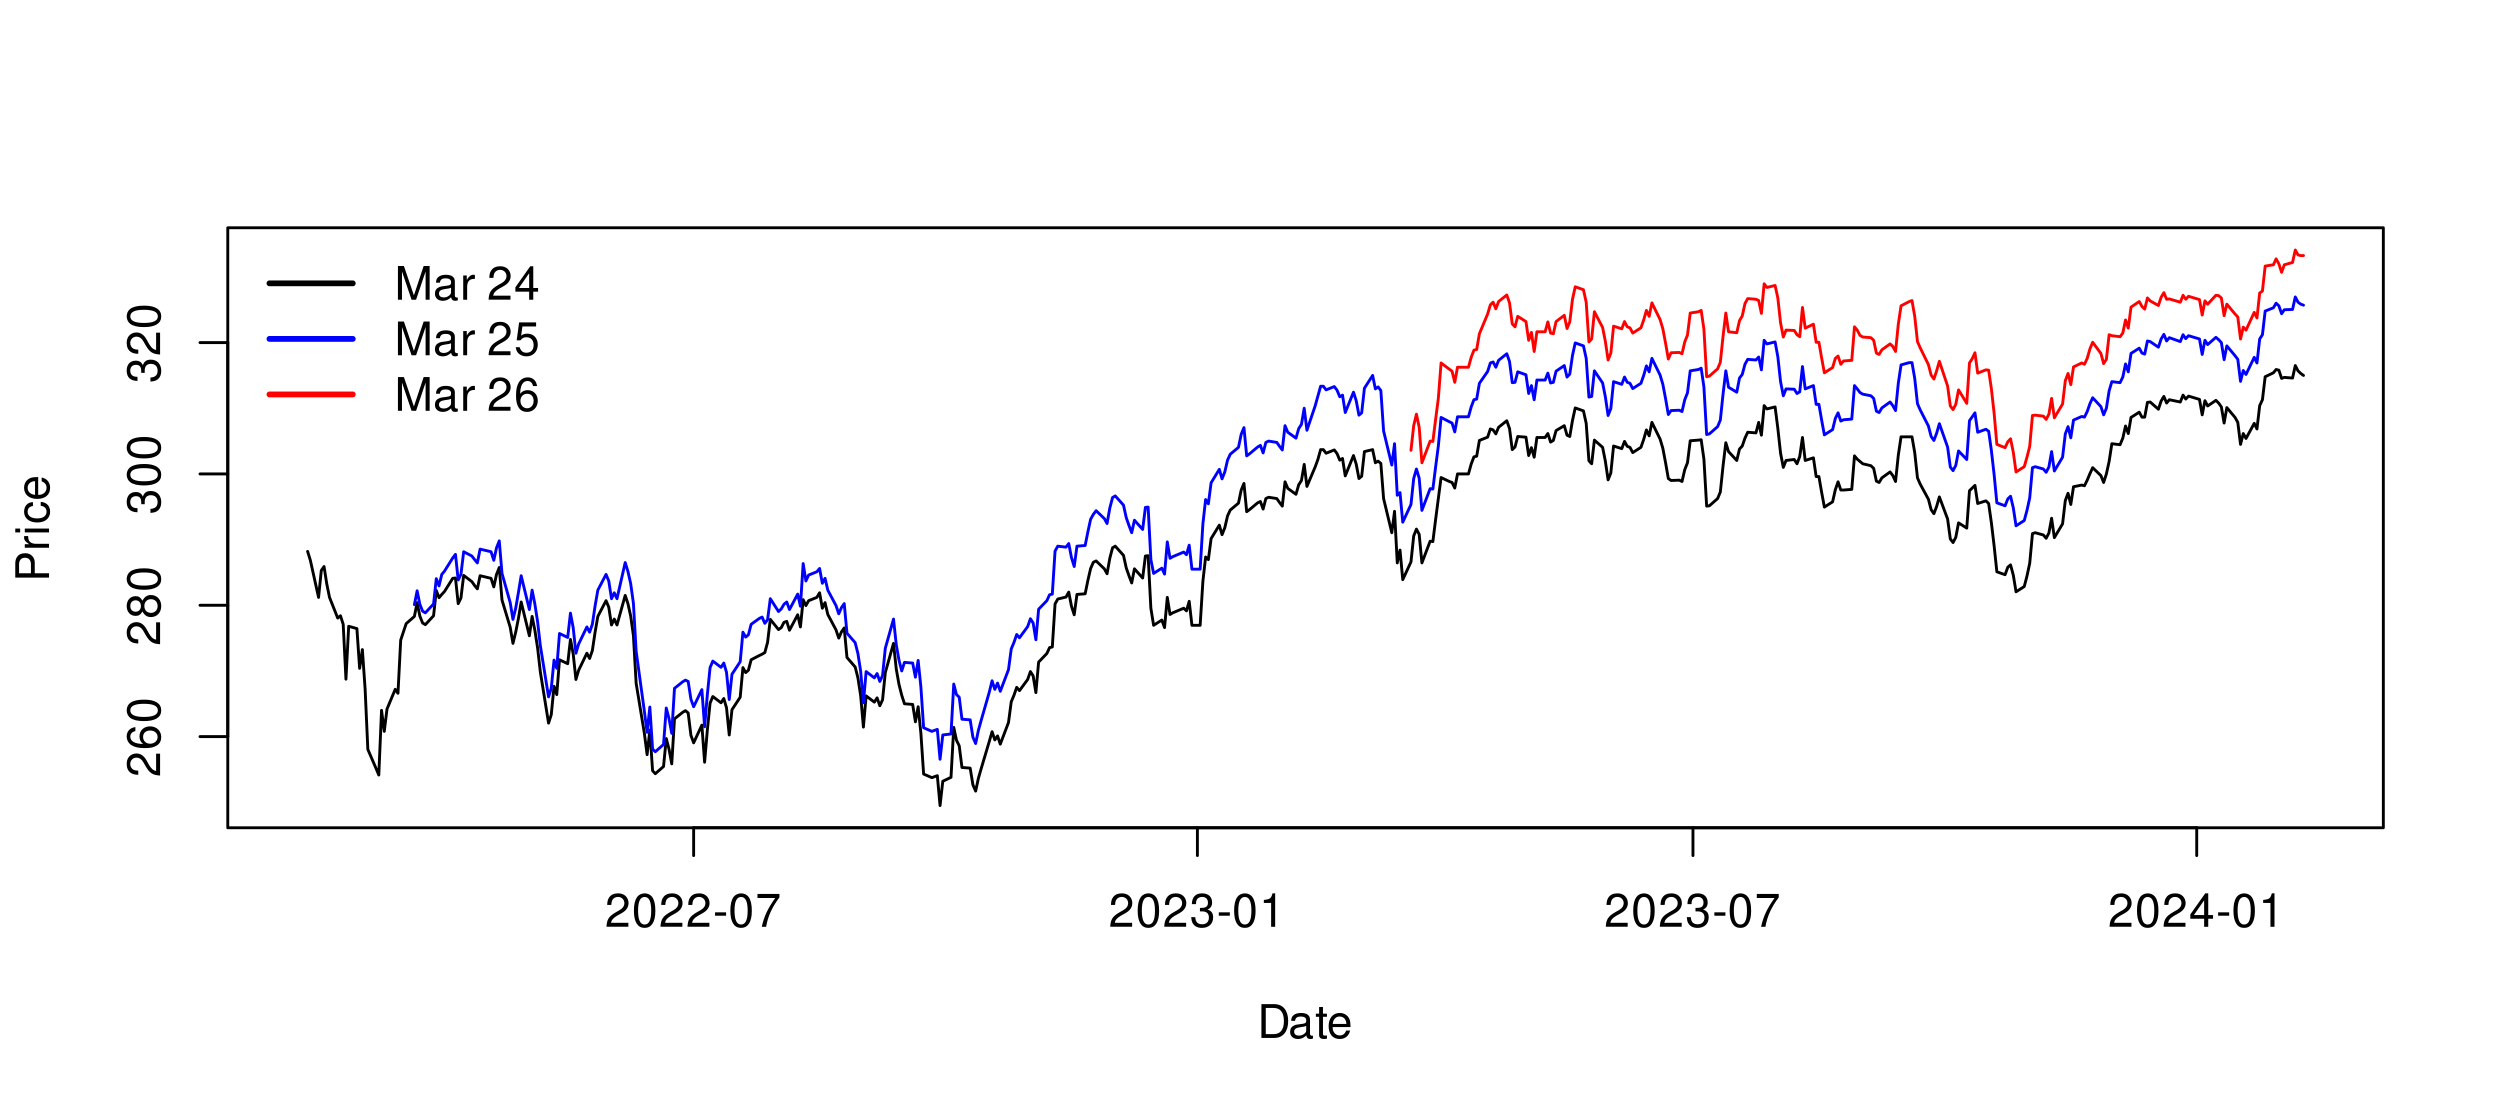 <?xml version="1.0" encoding="UTF-8"?>
<svg xmlns="http://www.w3.org/2000/svg" xmlns:xlink="http://www.w3.org/1999/xlink" width="648" height="288" viewBox="0 0 648 288">
<defs>
<g>
<g id="glyph-0-0">
<path d="M 6.078 -1.047 L 1.594 -1.047 C 1.703 -1.766 2.094 -2.219 3.125 -2.859 L 4.328 -3.531 C 5.516 -4.188 6.125 -5.078 6.125 -6.141 C 6.125 -6.859 5.844 -7.531 5.344 -8 C 4.844 -8.453 4.219 -8.672 3.406 -8.672 C 2.328 -8.672 1.531 -8.297 1.062 -7.547 C 0.75 -7.094 0.625 -6.547 0.594 -5.672 L 1.656 -5.672 C 1.688 -6.266 1.766 -6.609 1.906 -6.906 C 2.188 -7.422 2.734 -7.75 3.375 -7.75 C 4.328 -7.75 5.047 -7.062 5.047 -6.125 C 5.047 -5.422 4.656 -4.828 3.906 -4.391 L 2.797 -3.75 C 1.016 -2.719 0.5 -1.906 0.406 -0.016 L 6.078 -0.016 Z M 6.078 -1.047 "/>
</g>
<g id="glyph-0-1">
<path d="M 3.297 -8.672 C 2.516 -8.672 1.781 -8.312 1.344 -7.734 C 0.797 -6.953 0.516 -5.812 0.516 -4.203 C 0.516 -1.266 1.469 0.281 3.297 0.281 C 5.094 0.281 6.078 -1.266 6.078 -4.125 C 6.078 -5.812 5.812 -6.938 5.25 -7.734 C 4.812 -8.328 4.109 -8.672 3.297 -8.672 Z M 3.297 -7.734 C 4.438 -7.734 5 -6.578 5 -4.219 C 5 -1.75 4.453 -0.594 3.281 -0.594 C 2.156 -0.594 1.594 -1.797 1.594 -4.188 C 1.594 -6.578 2.156 -7.734 3.297 -7.734 Z M 3.297 -7.734 "/>
</g>
<g id="glyph-0-2">
<path d="M 3.406 -3.75 L 0.547 -3.75 L 0.547 -2.875 L 3.406 -2.875 Z M 3.406 -3.75 "/>
</g>
<g id="glyph-0-3">
<path d="M 6.234 -8.516 L 0.547 -8.516 L 0.547 -7.469 L 5.141 -7.469 C 3.125 -4.578 2.297 -2.797 1.656 0 L 2.781 0 C 3.25 -2.719 4.312 -5.062 6.234 -7.625 Z M 6.234 -8.516 "/>
</g>
<g id="glyph-0-4">
<path d="M 2.656 -4 L 3.234 -4 C 4.375 -4 4.984 -3.453 4.984 -2.406 C 4.984 -1.312 4.328 -0.656 3.234 -0.656 C 2.078 -0.656 1.516 -1.25 1.438 -2.516 L 0.391 -2.516 C 0.438 -1.828 0.547 -1.375 0.75 -0.984 C 1.203 -0.141 2.031 0.281 3.188 0.281 C 4.938 0.281 6.078 -0.781 6.078 -2.422 C 6.078 -3.531 5.656 -4.125 4.625 -4.484 C 5.422 -4.812 5.812 -5.406 5.812 -6.281 C 5.812 -7.781 4.844 -8.672 3.234 -8.672 C 1.516 -8.672 0.594 -7.719 0.562 -5.875 L 1.625 -5.875 C 1.625 -6.406 1.688 -6.703 1.812 -6.969 C 2.047 -7.469 2.578 -7.75 3.234 -7.75 C 4.172 -7.75 4.734 -7.188 4.734 -6.25 C 4.734 -5.641 4.531 -5.266 4.062 -5.062 C 3.766 -4.938 3.391 -4.891 2.656 -4.891 Z M 2.656 -4 "/>
</g>
<g id="glyph-0-5">
<path d="M 3.109 -6.188 L 3.109 0 L 4.156 0 L 4.156 -8.672 L 3.469 -8.672 C 3.094 -7.344 2.859 -7.156 1.219 -6.953 L 1.219 -6.188 Z M 3.109 -6.188 "/>
</g>
<g id="glyph-0-6">
<path d="M 3.922 -2.094 L 3.922 0 L 4.984 0 L 4.984 -2.094 L 6.234 -2.094 L 6.234 -3.047 L 4.984 -3.047 L 4.984 -8.672 L 4.203 -8.672 L 0.344 -3.219 L 0.344 -2.094 Z M 3.922 -3.047 L 1.266 -3.047 L 3.922 -6.875 Z M 3.922 -3.047 "/>
</g>
<g id="glyph-0-7">
<path d="M 1.062 0 L 4.438 0 C 6.641 0 8 -1.656 8 -4.375 C 8 -7.094 6.656 -8.75 4.438 -8.75 L 1.062 -8.75 Z M 2.188 -0.984 L 2.188 -7.766 L 4.25 -7.766 C 5.969 -7.766 6.891 -6.594 6.891 -4.375 C 6.891 -2.141 5.969 -0.984 4.25 -0.984 Z M 2.188 -0.984 "/>
</g>
<g id="glyph-0-8">
<path d="M 6.422 -0.594 C 6.312 -0.562 6.266 -0.562 6.203 -0.562 C 5.859 -0.562 5.656 -0.75 5.656 -1.062 L 5.656 -4.75 C 5.656 -5.875 4.844 -6.469 3.297 -6.469 C 2.375 -6.469 1.641 -6.203 1.219 -5.734 C 0.922 -5.406 0.797 -5.047 0.781 -4.422 L 1.781 -4.422 C 1.875 -5.203 2.328 -5.547 3.266 -5.547 C 4.172 -5.547 4.672 -5.203 4.672 -4.609 L 4.672 -4.344 C 4.656 -3.906 4.438 -3.75 3.625 -3.641 C 2.203 -3.469 1.984 -3.422 1.609 -3.266 C 0.875 -2.953 0.5 -2.406 0.5 -1.578 C 0.5 -0.438 1.297 0.281 2.562 0.281 C 3.359 0.281 4 0 4.703 -0.641 C 4.781 0 5.094 0.281 5.734 0.281 C 5.953 0.281 6.078 0.25 6.422 0.172 Z M 4.672 -1.984 C 4.672 -1.641 4.578 -1.438 4.266 -1.156 C 3.859 -0.797 3.375 -0.594 2.781 -0.594 C 2 -0.594 1.547 -0.969 1.547 -1.609 C 1.547 -2.266 1.984 -2.609 3.062 -2.766 C 4.125 -2.906 4.328 -2.953 4.672 -3.109 Z M 4.672 -1.984 "/>
</g>
<g id="glyph-0-9">
<path d="M 3.047 -6.281 L 2.016 -6.281 L 2.016 -8.016 L 1.016 -8.016 L 1.016 -6.281 L 0.172 -6.281 L 0.172 -5.469 L 1.016 -5.469 L 1.016 -0.719 C 1.016 -0.078 1.453 0.281 2.234 0.281 C 2.5 0.281 2.719 0.25 3.047 0.188 L 3.047 -0.641 C 2.906 -0.609 2.766 -0.594 2.562 -0.594 C 2.141 -0.594 2.016 -0.719 2.016 -1.156 L 2.016 -5.469 L 3.047 -5.469 Z M 3.047 -6.281 "/>
</g>
<g id="glyph-0-10">
<path d="M 6.156 -2.812 C 6.156 -3.766 6.078 -4.344 5.906 -4.812 C 5.5 -5.844 4.531 -6.469 3.359 -6.469 C 1.609 -6.469 0.484 -5.141 0.484 -3.062 C 0.484 -0.984 1.562 0.281 3.344 0.281 C 4.781 0.281 5.766 -0.547 6.031 -1.906 L 5.016 -1.906 C 4.734 -1.078 4.172 -0.641 3.375 -0.641 C 2.734 -0.641 2.203 -0.938 1.859 -1.469 C 1.625 -1.828 1.531 -2.188 1.531 -2.812 Z M 1.547 -3.625 C 1.625 -4.781 2.344 -5.547 3.344 -5.547 C 4.375 -5.547 5.078 -4.75 5.078 -3.625 Z M 1.547 -3.625 "/>
</g>
<g id="glyph-0-11">
<path d="M 5.609 0 L 8.078 -7.328 L 8.078 0 L 9.125 0 L 9.125 -8.75 L 7.578 -8.75 L 5.047 -1.125 L 2.453 -8.75 L 0.906 -8.75 L 0.906 0 L 1.953 0 L 1.953 -7.328 L 4.438 0 Z M 5.609 0 "/>
</g>
<g id="glyph-0-12">
<path d="M 0.828 -6.281 L 0.828 0 L 1.844 0 L 1.844 -3.266 C 1.844 -4.781 2.469 -5.453 3.859 -5.406 L 3.859 -6.438 C 3.688 -6.453 3.594 -6.469 3.469 -6.469 C 2.812 -6.469 2.328 -6.078 1.75 -5.141 L 1.75 -6.281 Z M 0.828 -6.281 "/>
</g>
<g id="glyph-0-13">
</g>
<g id="glyph-0-14">
<path d="M 5.719 -8.516 L 1.312 -8.516 L 0.688 -3.875 L 1.656 -3.875 C 2.141 -4.469 2.562 -4.672 3.234 -4.672 C 4.375 -4.672 5.078 -3.891 5.078 -2.625 C 5.078 -1.406 4.375 -0.656 3.219 -0.656 C 2.297 -0.656 1.734 -1.125 1.469 -2.094 L 0.422 -2.094 C 0.562 -1.391 0.688 -1.062 0.938 -0.75 C 1.422 -0.094 2.281 0.281 3.234 0.281 C 4.953 0.281 6.156 -0.969 6.156 -2.766 C 6.156 -4.453 5.047 -5.609 3.406 -5.609 C 2.812 -5.609 2.328 -5.453 1.844 -5.094 L 2.172 -7.469 L 5.719 -7.469 Z M 5.719 -8.516 "/>
</g>
<g id="glyph-0-15">
<path d="M 5.969 -6.422 C 5.766 -7.844 4.859 -8.672 3.562 -8.672 C 2.625 -8.672 1.781 -8.219 1.281 -7.438 C 0.75 -6.594 0.516 -5.531 0.516 -3.953 C 0.516 -2.5 0.719 -1.578 1.234 -0.797 C 1.688 -0.094 2.438 0.281 3.375 0.281 C 4.984 0.281 6.156 -0.938 6.156 -2.625 C 6.156 -4.219 5.078 -5.359 3.547 -5.359 C 2.719 -5.359 2.047 -5.047 1.594 -4.406 C 1.609 -6.547 2.281 -7.734 3.484 -7.734 C 4.234 -7.734 4.75 -7.266 4.922 -6.422 Z M 3.422 -4.422 C 4.438 -4.422 5.078 -3.703 5.078 -2.547 C 5.078 -1.453 4.359 -0.656 3.391 -0.656 C 2.406 -0.656 1.656 -1.484 1.656 -2.594 C 1.656 -3.672 2.375 -4.422 3.422 -4.422 Z M 3.422 -4.422 "/>
</g>
<g id="glyph-1-0">
<path d="M -1.047 -6.078 L -1.047 -1.594 C -1.766 -1.703 -2.219 -2.094 -2.859 -3.125 L -3.531 -4.328 C -4.188 -5.516 -5.078 -6.125 -6.141 -6.125 C -6.859 -6.125 -7.531 -5.844 -8 -5.344 C -8.453 -4.844 -8.672 -4.219 -8.672 -3.406 C -8.672 -2.328 -8.297 -1.531 -7.547 -1.062 C -7.094 -0.75 -6.547 -0.625 -5.672 -0.594 L -5.672 -1.656 C -6.266 -1.688 -6.609 -1.766 -6.906 -1.906 C -7.422 -2.188 -7.75 -2.734 -7.75 -3.375 C -7.75 -4.328 -7.062 -5.047 -6.125 -5.047 C -5.422 -5.047 -4.828 -4.656 -4.391 -3.906 L -3.75 -2.797 C -2.719 -1.016 -1.906 -0.5 -0.016 -0.406 L -0.016 -6.078 Z M -1.047 -6.078 "/>
</g>
<g id="glyph-1-1">
<path d="M -6.422 -5.969 C -7.844 -5.766 -8.672 -4.859 -8.672 -3.562 C -8.672 -2.625 -8.219 -1.781 -7.438 -1.281 C -6.594 -0.75 -5.531 -0.516 -3.953 -0.516 C -2.5 -0.516 -1.578 -0.719 -0.797 -1.234 C -0.094 -1.688 0.281 -2.438 0.281 -3.375 C 0.281 -4.984 -0.938 -6.156 -2.625 -6.156 C -4.219 -6.156 -5.359 -5.078 -5.359 -3.547 C -5.359 -2.719 -5.047 -2.047 -4.406 -1.594 C -6.547 -1.609 -7.734 -2.281 -7.734 -3.484 C -7.734 -4.234 -7.266 -4.75 -6.422 -4.922 Z M -4.422 -3.422 C -4.422 -4.438 -3.703 -5.078 -2.547 -5.078 C -1.453 -5.078 -0.656 -4.359 -0.656 -3.391 C -0.656 -2.406 -1.484 -1.656 -2.594 -1.656 C -3.672 -1.656 -4.422 -2.375 -4.422 -3.422 Z M -4.422 -3.422 "/>
</g>
<g id="glyph-1-2">
<path d="M -8.672 -3.297 C -8.672 -2.516 -8.312 -1.781 -7.734 -1.344 C -6.953 -0.797 -5.812 -0.516 -4.203 -0.516 C -1.266 -0.516 0.281 -1.469 0.281 -3.297 C 0.281 -5.094 -1.266 -6.078 -4.125 -6.078 C -5.812 -6.078 -6.938 -5.812 -7.734 -5.25 C -8.328 -4.812 -8.672 -4.109 -8.672 -3.297 Z M -7.734 -3.297 C -7.734 -4.438 -6.578 -5 -4.219 -5 C -1.75 -5 -0.594 -4.453 -0.594 -3.281 C -0.594 -2.156 -1.797 -1.594 -4.188 -1.594 C -6.578 -1.594 -7.734 -2.156 -7.734 -3.297 Z M -7.734 -3.297 "/>
</g>
<g id="glyph-1-3">
<path d="M -4.578 -4.688 C -5.109 -5.578 -5.547 -5.859 -6.359 -5.859 C -7.734 -5.859 -8.672 -4.812 -8.672 -3.297 C -8.672 -1.797 -7.734 -0.75 -6.375 -0.75 C -5.547 -0.75 -5.125 -1.016 -4.578 -1.891 C -4.078 -0.922 -3.375 -0.438 -2.406 -0.438 C -0.828 -0.438 0.281 -1.609 0.281 -3.297 C 0.281 -4.984 -0.828 -6.156 -2.406 -6.156 C -3.375 -6.156 -4.078 -5.672 -4.578 -4.688 Z M -7.734 -3.297 C -7.734 -4.203 -7.203 -4.781 -6.344 -4.781 C -5.516 -4.781 -4.984 -4.188 -4.984 -3.297 C -4.984 -2.406 -5.516 -1.828 -6.359 -1.828 C -7.203 -1.828 -7.734 -2.406 -7.734 -3.297 Z M -4.094 -3.297 C -4.094 -4.359 -3.391 -5.078 -2.391 -5.078 C -1.344 -5.078 -0.656 -4.375 -0.656 -3.281 C -0.656 -2.25 -1.375 -1.531 -2.375 -1.531 C -3.406 -1.531 -4.094 -2.234 -4.094 -3.297 Z M -4.094 -3.297 "/>
</g>
<g id="glyph-1-4">
<path d="M -4 -2.656 L -4 -3.234 C -4 -4.375 -3.453 -4.984 -2.406 -4.984 C -1.312 -4.984 -0.656 -4.328 -0.656 -3.234 C -0.656 -2.078 -1.25 -1.516 -2.516 -1.438 L -2.516 -0.391 C -1.828 -0.438 -1.375 -0.547 -0.984 -0.75 C -0.141 -1.203 0.281 -2.031 0.281 -3.188 C 0.281 -4.938 -0.781 -6.078 -2.422 -6.078 C -3.531 -6.078 -4.125 -5.656 -4.484 -4.625 C -4.812 -5.422 -5.406 -5.812 -6.281 -5.812 C -7.781 -5.812 -8.672 -4.844 -8.672 -3.234 C -8.672 -1.516 -7.719 -0.594 -5.875 -0.562 L -5.875 -1.625 C -6.406 -1.625 -6.703 -1.688 -6.969 -1.812 C -7.469 -2.047 -7.75 -2.578 -7.75 -3.234 C -7.75 -4.172 -7.188 -4.734 -6.25 -4.734 C -5.641 -4.734 -5.266 -4.531 -5.062 -4.062 C -4.938 -3.766 -4.891 -3.391 -4.891 -2.656 Z M -4 -2.656 "/>
</g>
<g id="glyph-1-5">
<path d="M -3.703 -2.203 L -3.703 -4.953 C -3.703 -5.641 -3.906 -6.188 -4.328 -6.641 C -4.812 -7.172 -5.375 -7.406 -6.188 -7.406 C -7.828 -7.406 -8.75 -6.438 -8.75 -4.703 L -8.75 -1.094 L 0 -1.094 L 0 -2.203 Z M -4.688 -2.203 L -7.766 -2.203 L -7.766 -4.531 C -7.766 -5.609 -7.188 -6.234 -6.234 -6.234 C -5.266 -6.234 -4.688 -5.609 -4.688 -4.531 Z M -4.688 -2.203 "/>
</g>
<g id="glyph-1-6">
<path d="M -6.281 -0.828 L 0 -0.828 L 0 -1.844 L -3.266 -1.844 C -4.781 -1.844 -5.453 -2.469 -5.406 -3.859 L -6.438 -3.859 C -6.453 -3.688 -6.469 -3.594 -6.469 -3.469 C -6.469 -2.812 -6.078 -2.328 -5.141 -1.75 L -6.281 -1.75 Z M -6.281 -0.828 "/>
</g>
<g id="glyph-1-7">
<path d="M -6.281 -1.797 L -6.281 -0.797 L 0 -0.797 L 0 -1.797 Z M -8.75 -1.797 L -8.75 -0.797 L -7.484 -0.797 L -7.484 -1.797 Z M -8.75 -1.797 "/>
</g>
<g id="glyph-1-8">
<path d="M -4.172 -5.656 C -4.781 -5.609 -5.188 -5.469 -5.531 -5.234 C -6.125 -4.797 -6.469 -4.047 -6.469 -3.172 C -6.469 -1.469 -5.125 -0.375 -3.031 -0.375 C -1.016 -0.375 0.281 -1.453 0.281 -3.156 C 0.281 -4.656 -0.625 -5.609 -2.156 -5.719 L -2.156 -4.719 C -1.156 -4.547 -0.641 -4.031 -0.641 -3.188 C -0.641 -2.078 -1.547 -1.422 -3.031 -1.422 C -4.609 -1.422 -5.547 -2.062 -5.547 -3.156 C -5.547 -4 -5.047 -4.531 -4.172 -4.641 Z M -4.172 -5.656 "/>
</g>
<g id="glyph-1-9">
<path d="M -2.812 -6.156 C -3.766 -6.156 -4.344 -6.078 -4.812 -5.906 C -5.844 -5.5 -6.469 -4.531 -6.469 -3.359 C -6.469 -1.609 -5.141 -0.484 -3.062 -0.484 C -0.984 -0.484 0.281 -1.562 0.281 -3.344 C 0.281 -4.781 -0.547 -5.766 -1.906 -6.031 L -1.906 -5.016 C -1.078 -4.734 -0.641 -4.172 -0.641 -3.375 C -0.641 -2.734 -0.938 -2.203 -1.469 -1.859 C -1.828 -1.625 -2.188 -1.531 -2.812 -1.531 Z M -3.625 -1.547 C -4.781 -1.625 -5.547 -2.344 -5.547 -3.344 C -5.547 -4.375 -4.75 -5.078 -3.625 -5.078 Z M -3.625 -1.547 "/>
</g>
</g>
</defs>
<rect x="-64.8" y="-28.8" width="777.6" height="345.6" fill="rgb(100%, 100%, 100%)" fill-opacity="1"/>
<path fill="none" stroke-width="0.75" stroke-linecap="round" stroke-linejoin="round" stroke="rgb(0%, 0%, 0%)" stroke-opacity="1" stroke-miterlimit="10" d="M 179.793 214.559 L 569.391 214.559 "/>
<path fill="none" stroke-width="0.75" stroke-linecap="round" stroke-linejoin="round" stroke="rgb(0%, 0%, 0%)" stroke-opacity="1" stroke-miterlimit="10" d="M 179.793 214.559 L 179.793 221.762 "/>
<path fill="none" stroke-width="0.75" stroke-linecap="round" stroke-linejoin="round" stroke="rgb(0%, 0%, 0%)" stroke-opacity="1" stroke-miterlimit="10" d="M 310.367 214.559 L 310.367 221.762 "/>
<path fill="none" stroke-width="0.75" stroke-linecap="round" stroke-linejoin="round" stroke="rgb(0%, 0%, 0%)" stroke-opacity="1" stroke-miterlimit="10" d="M 438.816 214.559 L 438.816 221.762 "/>
<path fill="none" stroke-width="0.75" stroke-linecap="round" stroke-linejoin="round" stroke="rgb(0%, 0%, 0%)" stroke-opacity="1" stroke-miterlimit="10" d="M 569.391 214.559 L 569.391 221.762 "/>
<g fill="rgb(0%, 0%, 0%)" fill-opacity="1">
<use xlink:href="#glyph-0-0" x="156.793" y="240.229"/>
<use xlink:href="#glyph-0-1" x="163.793" y="240.229"/>
<use xlink:href="#glyph-0-0" x="170.793" y="240.229"/>
<use xlink:href="#glyph-0-0" x="177.793" y="240.229"/>
<use xlink:href="#glyph-0-2" x="184.793" y="240.229"/>
<use xlink:href="#glyph-0-1" x="188.793" y="240.229"/>
<use xlink:href="#glyph-0-3" x="195.793" y="240.229"/>
</g>
<g fill="rgb(0%, 0%, 0%)" fill-opacity="1">
<use xlink:href="#glyph-0-0" x="287.367" y="240.229"/>
<use xlink:href="#glyph-0-1" x="294.367" y="240.229"/>
<use xlink:href="#glyph-0-0" x="301.367" y="240.229"/>
<use xlink:href="#glyph-0-4" x="308.367" y="240.229"/>
<use xlink:href="#glyph-0-2" x="315.367" y="240.229"/>
<use xlink:href="#glyph-0-1" x="319.367" y="240.229"/>
<use xlink:href="#glyph-0-5" x="326.367" y="240.229"/>
</g>
<g fill="rgb(0%, 0%, 0%)" fill-opacity="1">
<use xlink:href="#glyph-0-0" x="415.816" y="240.229"/>
<use xlink:href="#glyph-0-1" x="422.816" y="240.229"/>
<use xlink:href="#glyph-0-0" x="429.816" y="240.229"/>
<use xlink:href="#glyph-0-4" x="436.816" y="240.229"/>
<use xlink:href="#glyph-0-2" x="443.816" y="240.229"/>
<use xlink:href="#glyph-0-1" x="447.816" y="240.229"/>
<use xlink:href="#glyph-0-3" x="454.816" y="240.229"/>
</g>
<g fill="rgb(0%, 0%, 0%)" fill-opacity="1">
<use xlink:href="#glyph-0-0" x="546.391" y="240.229"/>
<use xlink:href="#glyph-0-1" x="553.391" y="240.229"/>
<use xlink:href="#glyph-0-0" x="560.391" y="240.229"/>
<use xlink:href="#glyph-0-6" x="567.391" y="240.229"/>
<use xlink:href="#glyph-0-2" x="574.391" y="240.229"/>
<use xlink:href="#glyph-0-1" x="578.391" y="240.229"/>
<use xlink:href="#glyph-0-5" x="585.391" y="240.229"/>
</g>
<path fill="none" stroke-width="0.75" stroke-linecap="round" stroke-linejoin="round" stroke="rgb(0%, 0%, 0%)" stroke-opacity="1" stroke-miterlimit="10" d="M 59.039 190.926 L 59.039 88.801 "/>
<path fill="none" stroke-width="0.75" stroke-linecap="round" stroke-linejoin="round" stroke="rgb(0%, 0%, 0%)" stroke-opacity="1" stroke-miterlimit="10" d="M 59.039 190.926 L 51.84 190.926 "/>
<path fill="none" stroke-width="0.75" stroke-linecap="round" stroke-linejoin="round" stroke="rgb(0%, 0%, 0%)" stroke-opacity="1" stroke-miterlimit="10" d="M 59.039 156.887 L 51.84 156.887 "/>
<path fill="none" stroke-width="0.75" stroke-linecap="round" stroke-linejoin="round" stroke="rgb(0%, 0%, 0%)" stroke-opacity="1" stroke-miterlimit="10" d="M 59.039 122.844 L 51.84 122.844 "/>
<path fill="none" stroke-width="0.75" stroke-linecap="round" stroke-linejoin="round" stroke="rgb(0%, 0%, 0%)" stroke-opacity="1" stroke-miterlimit="10" d="M 59.039 88.801 L 51.84 88.801 "/>
<g fill="rgb(0%, 0%, 0%)" fill-opacity="1">
<use xlink:href="#glyph-1-0" x="41.51" y="201.426"/>
<use xlink:href="#glyph-1-1" x="41.51" y="194.426"/>
<use xlink:href="#glyph-1-2" x="41.51" y="187.426"/>
</g>
<g fill="rgb(0%, 0%, 0%)" fill-opacity="1">
<use xlink:href="#glyph-1-0" x="41.51" y="167.387"/>
<use xlink:href="#glyph-1-3" x="41.51" y="160.387"/>
<use xlink:href="#glyph-1-2" x="41.51" y="153.387"/>
</g>
<g fill="rgb(0%, 0%, 0%)" fill-opacity="1">
<use xlink:href="#glyph-1-4" x="41.51" y="133.344"/>
<use xlink:href="#glyph-1-2" x="41.51" y="126.344"/>
<use xlink:href="#glyph-1-2" x="41.51" y="119.344"/>
</g>
<g fill="rgb(0%, 0%, 0%)" fill-opacity="1">
<use xlink:href="#glyph-1-4" x="41.51" y="99.301"/>
<use xlink:href="#glyph-1-0" x="41.51" y="92.301"/>
<use xlink:href="#glyph-1-2" x="41.51" y="85.301"/>
</g>
<path fill="none" stroke-width="0.75" stroke-linecap="round" stroke-linejoin="round" stroke="rgb(0%, 0%, 0%)" stroke-opacity="1" stroke-miterlimit="10" d="M 59.039 214.559 L 617.762 214.559 L 617.762 59.039 L 59.039 59.039 Z M 59.039 214.559 "/>
<g fill="rgb(0%, 0%, 0%)" fill-opacity="1">
<use xlink:href="#glyph-0-7" x="325.898" y="269.029"/>
<use xlink:href="#glyph-0-8" x="333.898" y="269.029"/>
<use xlink:href="#glyph-0-9" x="340.898" y="269.029"/>
<use xlink:href="#glyph-0-10" x="343.898" y="269.029"/>
</g>
<g fill="rgb(0%, 0%, 0%)" fill-opacity="1">
<use xlink:href="#glyph-1-5" x="12.709" y="150.801"/>
<use xlink:href="#glyph-1-6" x="12.709" y="142.801"/>
<use xlink:href="#glyph-1-7" x="12.709" y="138.801"/>
<use xlink:href="#glyph-1-8" x="12.709" y="135.801"/>
<use xlink:href="#glyph-1-9" x="12.709" y="129.801"/>
</g>
<path fill="none" stroke-width="0.75" stroke-linecap="round" stroke-linejoin="round" stroke="rgb(0%, 0%, 0%)" stroke-opacity="1" stroke-miterlimit="10" d="M 79.734 142.926 L 80.441 145.227 L 82.57 154.844 L 83.281 147.863 L 83.992 146.844 L 84.699 151.352 L 85.41 154.844 L 87.539 160.203 L 88.25 159.609 L 88.957 161.82 L 89.668 176.035 L 90.379 162.332 L 92.508 162.926 L 93.215 173.227 L 93.926 168.375 L 94.637 178.586 L 95.344 194.246 L 97.473 199.184 L 98.184 200.887 L 98.895 184.121 L 99.602 189.566 L 100.312 183.777 L 102.441 178.672 L 103.152 179.695 L 103.863 165.906 L 104.57 163.777 L 105.281 161.652 L 107.41 159.777 L 108.121 156.203 L 108.828 159.695 L 109.539 161.48 L 110.25 161.906 L 112.379 159.609 L 113.086 153.055 L 113.797 154.926 L 114.508 154.078 L 115.215 153.312 L 117.344 149.906 L 118.055 149.82 L 118.766 156.461 L 119.473 155.012 L 120.184 149.141 L 122.312 150.758 L 123.023 151.777 L 123.73 152.629 L 124.441 149.227 L 127.281 149.906 L 127.988 152.121 L 128.699 148.887 L 129.41 147.098 L 130.117 155.523 L 132.246 162.586 L 132.957 166.758 L 133.668 163.863 L 134.375 160.289 L 135.086 156.035 L 137.215 164.801 L 137.926 159.777 L 138.633 163.352 L 139.344 167.949 L 140.055 174.16 L 142.184 187.438 L 142.891 185.227 L 143.602 177.906 L 144.312 180.035 L 145.02 171.012 L 147.148 172.035 L 147.859 165.734 L 148.57 169.48 L 149.277 176.121 L 149.988 173.734 L 152.117 169.312 L 152.828 170.672 L 153.535 168.629 L 154.246 163.863 L 154.957 159.777 L 157.086 155.695 L 157.793 157.395 L 158.504 161.992 L 159.215 160.461 L 159.922 161.992 L 162.051 154.332 L 162.762 156.461 L 163.473 159.695 L 164.18 164.715 L 164.891 177.141 L 167.02 190.078 L 167.73 195.609 L 168.438 189.227 L 169.148 199.777 L 169.859 200.543 L 171.988 198.672 L 172.695 191.438 L 173.406 194.16 L 174.117 197.992 L 174.824 186.332 L 176.957 184.629 L 177.664 184.203 L 178.375 184.801 L 179.086 190.586 L 179.793 192.543 L 181.922 187.949 L 182.633 197.566 L 183.344 189.227 L 184.051 182.246 L 184.762 180.543 L 186.891 182.16 L 187.602 181.055 L 188.309 183.438 L 189.02 190.504 L 189.73 183.949 L 191.859 180.715 L 192.566 173.055 L 193.277 174.332 L 193.988 173.734 L 194.695 171.012 L 196.824 169.906 L 197.535 169.566 L 198.246 169.141 L 198.953 166.504 L 199.664 160.543 L 201.793 163.184 L 202.504 162.672 L 203.211 161.312 L 203.922 161.055 L 204.633 163.352 L 206.762 159.352 L 207.469 162.504 L 208.18 155.438 L 208.891 156.969 L 209.598 155.695 L 211.727 154.844 L 212.438 153.652 L 213.148 157.652 L 213.855 156.203 L 214.566 159.27 L 216.695 163.27 L 217.406 165.395 L 218.113 163.777 L 218.824 162.758 L 219.535 170.418 L 221.664 172.887 L 222.371 175.695 L 223.082 180.289 L 223.793 188.461 L 224.5 180.375 L 226.629 181.992 L 227.34 180.887 L 228.051 182.926 L 228.758 181.395 L 229.469 174.332 L 231.598 166.758 L 232.309 173.395 L 233.016 177.395 L 233.727 180.203 L 234.438 182.418 L 236.566 182.586 L 237.273 187.098 L 237.984 183.184 L 238.695 190.078 L 239.402 200.629 L 241.531 201.566 L 242.242 201.312 L 242.953 201.055 L 243.66 208.801 L 244.371 202.504 L 246.5 201.48 L 247.211 188.543 L 247.918 191.863 L 248.629 193.312 L 249.34 198.926 L 251.469 199.098 L 252.18 203.438 L 252.887 205.055 L 253.598 201.734 L 254.309 199.27 L 256.438 192.121 L 257.145 189.652 L 257.855 191.777 L 258.566 190.758 L 259.273 192.887 L 261.402 187.27 L 262.113 181.906 L 262.824 180.203 L 263.531 178.16 L 264.242 179.012 L 266.371 176.121 L 267.082 174.078 L 267.789 175.184 L 268.5 179.523 L 269.211 171.609 L 271.34 169.395 L 272.047 167.863 L 272.758 167.695 L 273.469 156.543 L 274.176 155.27 L 276.305 154.758 L 277.016 153.48 L 277.727 157.141 L 278.434 159.352 L 279.145 154.078 L 281.273 153.906 L 281.984 150.418 L 282.691 147.352 L 283.402 145.734 L 284.113 145.395 L 286.242 147.438 L 286.949 148.715 L 287.66 144.715 L 288.371 141.992 L 289.078 141.566 L 291.207 143.949 L 291.918 147.184 L 292.629 149.227 L 293.336 151.098 L 294.047 147.438 L 296.176 149.82 L 296.887 144.121 L 297.594 144.035 L 298.305 157.652 L 299.016 162.078 L 301.145 160.715 L 301.852 162.672 L 302.562 154.844 L 303.273 159.27 L 303.98 158.844 L 306.82 157.652 L 307.531 158.332 L 308.238 155.863 L 308.949 162.078 L 311.078 162.078 L 311.789 150.672 L 312.496 144.375 L 313.207 145.055 L 313.918 139.609 L 316.047 136.121 L 316.754 138.586 L 317.465 136.801 L 318.176 133.734 L 318.883 132.203 L 321.012 130.418 L 321.723 127.012 L 322.434 125.312 L 323.141 132.629 L 323.852 132.121 L 325.98 130.332 L 326.691 129.992 L 327.402 131.949 L 328.109 129.227 L 328.82 128.887 L 330.949 129.227 L 331.66 130.246 L 332.367 131.184 L 333.078 124.887 L 333.789 126.586 L 335.918 128.121 L 336.625 125.652 L 337.336 124.543 L 338.047 120.375 L 338.754 126.078 L 340.883 121.055 L 341.594 119.098 L 342.305 116.543 L 343.012 116.543 L 343.723 117.48 L 345.852 116.629 L 346.562 117.566 L 347.27 119.27 L 347.98 118.844 L 348.691 123.352 L 350.82 118.078 L 351.527 120.289 L 352.238 124.035 L 352.949 123.438 L 353.656 117.055 L 355.785 116.543 L 356.496 119.949 L 357.207 119.523 L 357.914 120.121 L 358.625 129.227 L 360.754 138.078 L 361.465 132.543 L 362.172 145.906 L 362.883 142.586 L 363.594 150.246 L 365.723 145.652 L 366.43 138.926 L 367.141 137.141 L 367.852 138.504 L 368.559 145.906 L 370.688 140.289 L 371.398 140.375 L 372.109 134.672 L 372.816 129.227 L 373.527 123.777 L 375.656 124.801 L 376.367 125.055 L 377.074 126.504 L 377.785 122.844 L 380.625 122.844 L 381.332 120.289 L 382.043 118.418 L 382.754 118.246 L 383.461 114.16 L 385.59 113.312 L 386.301 111.184 L 387.012 111.438 L 387.719 112.461 L 388.43 110.758 L 390.559 109.055 L 391.27 111.098 L 391.977 116.543 L 392.688 115.863 L 393.398 113.141 L 395.527 113.312 L 396.234 118.078 L 396.945 116.035 L 397.656 118.504 L 398.367 113.395 L 400.496 113.395 L 401.203 112.375 L 401.914 114.586 L 402.625 114.16 L 403.332 111.609 L 405.461 110.332 L 406.172 112.801 L 406.883 113.141 L 407.59 108.969 L 408.301 105.734 L 410.43 106.504 L 411.141 109.734 L 411.848 119.438 L 412.559 120.203 L 413.27 114.078 L 415.398 115.949 L 416.105 119.523 L 416.816 124.375 L 417.527 122.586 L 418.234 115.609 L 420.363 116.289 L 421.074 114.418 L 421.785 115.695 L 422.492 115.949 L 423.203 117.312 L 425.332 115.949 L 426.043 113.906 L 426.75 111.438 L 427.461 112.969 L 428.172 109.48 L 430.301 113.82 L 431.008 116.203 L 431.719 119.949 L 432.43 124.035 L 433.137 124.543 L 435.266 124.461 L 435.977 124.801 L 436.688 121.734 L 437.395 119.949 L 438.105 114.246 L 440.234 114.078 L 440.945 113.992 L 441.652 119.012 L 442.363 131.184 L 443.074 131.098 L 445.203 129.227 L 445.91 127.523 L 446.621 120.715 L 447.332 114.758 L 448.039 117.055 L 450.168 119.352 L 450.879 116.375 L 451.59 115.609 L 452.297 113.566 L 453.008 112.035 L 455.137 112.203 L 455.848 109.48 L 456.555 112.801 L 457.266 105.141 L 457.977 105.992 L 460.105 105.48 L 460.812 111.012 L 461.523 117.48 L 462.234 121.141 L 462.941 119.352 L 465.07 119.098 L 465.781 120.203 L 466.492 118.332 L 467.199 113.395 L 467.91 119.352 L 470.039 118.672 L 470.75 123.523 L 471.461 123.523 L 472.168 127.609 L 472.879 131.438 L 475.008 130.078 L 475.719 126.926 L 476.426 124.887 L 477.137 127.012 L 477.848 127.012 L 479.977 126.844 L 480.684 118.16 L 481.395 119.012 L 482.105 119.609 L 482.812 120.203 L 484.941 120.715 L 485.652 121.395 L 486.363 124.715 L 487.07 125.055 L 487.781 123.863 L 489.91 122.332 L 490.621 123.27 L 491.328 124.801 L 492.039 117.992 L 492.75 113.227 L 495.586 113.227 L 496.297 117.312 L 497.008 123.863 L 497.715 125.48 L 499.844 129.395 L 500.555 132.121 L 501.266 133.141 L 501.973 131.27 L 502.684 128.801 L 504.812 134.504 L 505.523 139.695 L 506.23 140.629 L 506.941 139.27 L 507.652 135.523 L 509.781 136.887 L 510.488 127.184 L 511.199 126.504 L 511.91 125.82 L 512.617 130.504 L 514.746 129.82 L 515.457 130.504 L 516.168 135.523 L 516.875 141.48 L 517.586 148.203 L 519.715 148.969 L 520.426 147.012 L 521.133 146.418 L 521.844 149.055 L 522.555 153.395 L 524.684 152.035 L 525.391 149.312 L 526.102 145.992 L 526.812 138.332 L 527.52 138.078 L 529.648 138.672 L 530.359 139.523 L 531.07 138.16 L 531.777 134.332 L 532.488 139.352 L 534.617 135.777 L 535.328 129.734 L 536.035 127.863 L 536.746 130.758 L 537.457 126.16 L 539.586 125.734 L 540.293 125.906 L 541.004 124.461 L 541.715 122.758 L 542.422 121.227 L 544.551 123.27 L 545.262 125.055 L 545.973 122.844 L 546.684 119.609 L 547.391 115.012 L 549.52 115.27 L 550.23 113.566 L 550.941 110.418 L 551.648 112.375 L 552.359 108.203 L 554.488 106.844 L 555.199 108.121 L 555.906 108.121 L 556.617 104.289 L 557.328 104.203 L 559.457 106.078 L 560.164 103.949 L 560.875 102.758 L 561.586 104.461 L 562.293 103.609 L 565.133 104.203 L 565.844 102.418 L 566.551 103.438 L 567.262 102.672 L 570.102 103.523 L 570.809 107.523 L 571.52 103.863 L 572.23 105.227 L 574.359 103.777 L 575.066 104.461 L 575.777 105.48 L 576.488 109.652 L 577.195 105.652 L 579.324 108.203 L 580.035 109.48 L 580.746 115.184 L 581.453 112.375 L 582.164 113.652 L 584.293 109.734 L 585.004 111.184 L 585.711 105.141 L 586.422 103.609 L 587.133 97.652 L 589.262 96.629 L 589.969 95.777 L 590.68 95.949 L 591.391 98.078 L 592.098 97.82 L 594.227 97.992 L 594.938 94.758 L 595.648 96.121 L 596.355 96.801 L 597.066 97.312 "/>
<path fill="none" stroke-width="0.75" stroke-linecap="round" stroke-linejoin="round" stroke="rgb(0%, 0%, 100%)" stroke-opacity="1" stroke-miterlimit="10" d="M 107.41 156.715 L 108.121 153.141 L 108.828 156.629 L 109.539 158.418 L 110.25 158.844 L 112.379 156.543 L 113.086 149.992 L 113.797 151.863 L 114.508 148.887 L 115.215 148.035 L 117.344 144.629 L 118.055 143.695 L 118.766 150.332 L 119.473 148.887 L 120.184 143.012 L 122.312 144.121 L 123.023 145.055 L 123.73 145.906 L 124.441 142.332 L 127.281 143.012 L 127.988 145.227 L 128.699 141.992 L 129.41 140.203 L 130.117 148.629 L 132.246 156.203 L 132.957 160.543 L 133.668 157.652 L 134.375 153.566 L 135.086 149.227 L 137.215 157.992 L 137.926 152.969 L 138.633 156.543 L 139.344 161.141 L 140.055 167.352 L 142.184 180.629 L 142.891 178.418 L 143.602 171.098 L 144.312 173.227 L 145.02 164.203 L 147.148 165.227 L 147.859 158.926 L 148.57 162.672 L 149.277 169.312 L 149.988 166.926 L 152.117 162.504 L 152.828 163.863 L 153.535 161.82 L 154.246 157.055 L 154.957 152.969 L 157.086 148.887 L 157.793 150.586 L 158.504 155.184 L 159.215 153.652 L 159.922 155.184 L 162.051 145.82 L 162.762 148.121 L 163.473 151.27 L 164.18 156.375 L 164.891 168.801 L 167.02 184.375 L 167.73 189.82 L 168.438 183.27 L 169.148 194.16 L 169.859 194.844 L 171.988 192.969 L 172.695 183.523 L 173.406 186.246 L 174.117 190.078 L 174.824 178.418 L 176.957 176.715 L 177.664 176.289 L 178.375 176.629 L 179.086 181.227 L 179.793 183.184 L 181.922 178.758 L 182.633 188.375 L 183.344 180.035 L 184.051 173.055 L 184.762 171.352 L 186.891 172.969 L 187.602 171.863 L 188.309 174.246 L 189.02 181.312 L 189.73 174.758 L 191.859 171.523 L 192.566 163.863 L 193.277 165.141 L 193.988 164.543 L 194.695 161.82 L 196.824 160.289 L 197.535 159.949 L 198.246 161.566 L 198.953 160.629 L 199.664 155.184 L 201.793 158.504 L 202.504 157.82 L 203.211 156.629 L 203.922 156.035 L 204.633 157.992 L 206.762 153.992 L 207.469 157.141 L 208.18 146.078 L 208.891 150.586 L 209.598 149.055 L 211.727 148.203 L 212.438 147.352 L 213.148 151.184 L 213.855 149.906 L 214.566 152.969 L 216.695 156.969 L 217.406 159.098 L 218.113 157.48 L 218.824 156.461 L 219.535 164.121 L 221.664 166.586 L 222.371 169.395 L 223.082 173.992 L 223.793 182.16 L 224.5 174.078 L 226.629 175.695 L 227.34 174.586 L 228.051 176.629 L 228.758 175.098 L 229.469 168.035 L 231.598 160.461 L 232.309 167.098 L 233.016 171.098 L 233.727 173.906 L 234.438 171.695 L 236.566 171.863 L 237.273 175.523 L 237.984 171.184 L 238.695 178.078 L 239.402 188.629 L 241.531 189.566 L 242.242 189.312 L 242.953 189.055 L 243.66 196.801 L 244.371 190.504 L 246.5 190.246 L 247.211 177.312 L 247.918 180.035 L 248.629 180.715 L 249.34 186.418 L 251.469 186.586 L 252.18 191.098 L 252.887 192.715 L 253.598 189.312 L 254.309 186.758 L 256.438 179.352 L 257.145 176.461 L 257.855 178.672 L 258.566 177.055 L 259.273 179.184 L 261.402 173.566 L 262.113 168.203 L 262.824 166.504 L 263.531 164.461 L 264.242 165.312 L 266.371 162.418 L 267.082 160.375 L 267.789 161.48 L 268.5 165.82 L 269.211 157.906 L 271.34 155.695 L 272.047 154.16 L 272.758 153.992 L 273.469 142.844 L 274.176 141.566 L 276.305 141.82 L 277.016 140.887 L 277.727 144.543 L 278.434 146.844 L 279.145 141.566 L 281.273 141.395 L 281.984 137.82 L 282.691 134.586 L 283.402 133.312 L 284.113 132.375 L 286.242 134.418 L 286.949 135.695 L 287.66 131.695 L 288.371 128.969 L 289.078 128.543 L 291.207 130.926 L 291.918 134.16 L 292.629 136.203 L 293.336 138.078 L 294.047 134.844 L 296.176 137.227 L 296.887 131.523 L 297.594 131.438 L 298.305 145.055 L 299.016 148.629 L 301.145 147.27 L 301.852 148.801 L 302.562 140.461 L 303.273 144.715 L 303.98 144.289 L 306.82 143.098 L 307.531 143.777 L 308.238 141.312 L 308.949 147.523 L 311.078 147.523 L 311.789 135.777 L 312.496 129.48 L 313.207 130.586 L 313.918 125.141 L 316.047 121.652 L 316.754 124.121 L 317.465 122.332 L 318.176 119.27 L 318.883 117.734 L 321.012 115.949 L 321.723 112.543 L 322.434 110.844 L 323.141 118.16 L 323.852 117.652 L 325.98 115.863 L 326.691 115.438 L 327.402 117.395 L 328.109 114.672 L 328.82 114.332 L 330.949 114.672 L 331.66 115.695 L 332.367 116.629 L 333.078 110.332 L 333.789 112.035 L 335.918 113.566 L 336.625 111.098 L 337.336 109.992 L 338.047 105.82 L 338.754 111.523 L 340.883 105.227 L 341.594 102.672 L 342.305 100.121 L 343.012 100.121 L 343.723 101.055 L 345.852 100.203 L 346.562 101.141 L 347.27 102.844 L 347.98 102.418 L 348.691 106.926 L 350.82 101.652 L 351.527 103.863 L 352.238 107.609 L 352.949 107.012 L 353.656 100.629 L 355.785 97.312 L 356.496 100.801 L 357.207 100.289 L 357.914 101.227 L 358.625 111.695 L 360.754 120.543 L 361.465 115.012 L 362.172 128.375 L 362.883 127.695 L 363.594 135.352 L 365.723 130.758 L 366.43 124.035 L 367.141 121.566 L 367.852 123.949 L 368.559 132.289 L 370.688 126.672 L 371.398 126.758 L 372.109 121.055 L 372.816 115.609 L 373.527 108.203 L 375.656 109.312 L 376.367 109.652 L 377.074 111.949 L 377.785 108.035 L 380.625 108.035 L 381.332 105.48 L 382.043 103.609 L 382.754 103.438 L 383.461 99.352 L 385.59 96.289 L 386.301 94.078 L 387.012 93.82 L 387.719 95.184 L 388.43 93.395 L 390.559 91.695 L 391.27 93.734 L 391.977 99.184 L 392.688 99.098 L 393.398 96.375 L 395.527 97.141 L 396.234 101.992 L 396.945 99.949 L 397.656 103.609 L 398.367 98.504 L 400.496 98.504 L 401.203 96.715 L 401.914 99.27 L 402.625 99.098 L 403.332 96.203 L 405.461 94.758 L 406.172 97.734 L 406.883 96.969 L 407.59 92.121 L 408.301 88.887 L 410.43 89.652 L 411.141 92.887 L 411.848 102.926 L 412.559 102.758 L 413.27 96.121 L 415.398 99.27 L 416.105 102.844 L 416.816 107.695 L 417.527 105.906 L 418.234 98.926 L 420.363 99.609 L 421.074 97.734 L 421.785 99.098 L 422.492 99.352 L 423.203 100.715 L 425.332 99.352 L 426.043 97.312 L 426.75 94.844 L 427.461 96.375 L 428.172 92.887 L 430.301 97.227 L 431.008 99.609 L 431.719 103.352 L 432.43 107.438 L 433.137 106.418 L 435.266 106.332 L 435.977 106.672 L 436.688 103.609 L 437.395 101.82 L 438.105 96.121 L 440.234 95.777 L 440.945 95.438 L 441.652 100.289 L 442.363 112.629 L 443.074 112.461 L 445.203 110.586 L 445.91 108.887 L 446.621 102.078 L 447.332 96.121 L 448.039 100.375 L 450.168 101.652 L 450.879 97.992 L 451.59 97.055 L 452.297 94.418 L 453.008 93.141 L 455.137 93.312 L 455.848 92.543 L 456.555 95.863 L 457.266 88.203 L 457.977 89.141 L 460.105 88.629 L 460.812 92.461 L 461.523 98.926 L 462.234 102.586 L 462.941 100.801 L 465.07 100.887 L 465.781 101.992 L 466.492 101.566 L 467.199 95.012 L 467.91 100.801 L 470.039 99.949 L 470.75 104.801 L 471.461 104.801 L 472.168 108.887 L 472.879 112.715 L 475.008 111.352 L 475.719 108.461 L 476.426 107.012 L 477.137 109.141 L 477.848 108.801 L 479.977 108.629 L 480.684 99.949 L 481.395 100.801 L 482.105 101.734 L 482.812 102.16 L 484.941 102.586 L 485.652 103.27 L 486.363 106.586 L 487.07 106.926 L 487.781 105.734 L 489.91 104.203 L 490.621 105.141 L 491.328 106.418 L 492.039 99.352 L 492.75 94.586 L 494.879 93.992 L 495.586 93.992 L 496.297 98.078 L 497.008 104.629 L 497.715 106.246 L 499.844 110.418 L 500.555 113.141 L 501.266 114.16 L 501.973 112.289 L 502.684 109.82 L 504.812 115.863 L 505.523 121.055 L 506.23 121.992 L 506.941 120.629 L 507.652 116.887 L 509.781 119.098 L 510.488 109.055 L 511.199 108.035 L 511.91 107.012 L 512.617 112.035 L 514.746 111.27 L 515.457 111.777 L 516.168 116.801 L 516.875 123.012 L 517.586 130.332 L 519.715 131.098 L 520.426 129.312 L 521.133 128.629 L 521.844 131.609 L 522.555 136.289 L 524.684 134.926 L 525.391 132.289 L 526.102 129.055 L 526.812 121.227 L 527.52 120.969 L 529.648 121.566 L 530.359 122.418 L 531.07 121.055 L 531.777 117.055 L 532.488 122.078 L 534.617 118.504 L 535.328 112.461 L 536.035 110.586 L 536.746 113.48 L 537.457 108.887 L 539.586 107.949 L 540.293 108.121 L 541.004 106.672 L 541.715 104.629 L 542.422 103.098 L 544.551 105.395 L 545.262 107.523 L 545.973 105.82 L 546.684 101.312 L 547.391 98.926 L 549.52 99.184 L 550.23 97.734 L 550.941 94.332 L 551.648 96.375 L 552.359 91.609 L 554.488 90.246 L 555.199 91.523 L 555.906 91.777 L 556.617 88.375 L 557.328 88.543 L 559.457 89.992 L 560.164 87.863 L 560.875 86.672 L 561.586 88.375 L 562.293 87.523 L 565.133 88.543 L 565.844 86.758 L 566.551 87.777 L 567.262 87.012 L 570.102 87.863 L 570.809 91.863 L 571.52 88.203 L 572.23 89.312 L 574.359 87.438 L 575.066 88.035 L 575.777 88.801 L 576.488 93.227 L 577.195 89.652 L 579.324 92.203 L 580.035 93.141 L 580.746 98.844 L 581.453 96.035 L 582.164 97.055 L 584.293 92.629 L 585.004 94.078 L 585.711 87.863 L 586.422 86.758 L 587.133 80.629 L 589.262 79.777 L 589.969 78.586 L 590.68 79.27 L 591.391 81.312 L 592.098 80.289 L 594.227 80.203 L 594.938 76.969 L 595.648 78.332 L 596.355 78.844 L 597.066 79.098 "/>
<path fill="none" stroke-width="0.75" stroke-linecap="round" stroke-linejoin="round" stroke="rgb(100%, 0%, 0%)" stroke-opacity="1" stroke-miterlimit="10" d="M 365.723 116.715 L 366.43 110.332 L 367.141 107.352 L 367.852 110.758 L 368.559 119.949 L 370.688 114.332 L 371.398 114.418 L 372.109 108.715 L 372.816 103.27 L 373.527 94.078 L 375.656 95.695 L 376.367 96.203 L 377.074 99.098 L 377.785 95.184 L 380.625 95.184 L 381.332 92.629 L 382.043 90.758 L 382.754 90.586 L 383.461 86.504 L 385.59 81.395 L 386.301 79.012 L 387.012 78.332 L 387.719 80.035 L 388.43 78.16 L 390.559 76.461 L 391.27 78.504 L 391.977 83.949 L 392.688 84.715 L 393.398 81.992 L 395.527 83.352 L 396.234 88.203 L 396.945 86.16 L 397.656 91.098 L 398.367 85.992 L 400.496 85.992 L 401.203 83.438 L 401.914 86.332 L 402.625 86.504 L 403.332 83.352 L 405.461 81.734 L 406.172 85.141 L 406.883 83.438 L 407.59 77.566 L 408.301 74.332 L 410.43 75.098 L 411.141 78.332 L 411.848 88.629 L 412.559 87.863 L 413.27 80.801 L 415.398 84.887 L 416.105 88.461 L 416.816 93.312 L 417.527 91.523 L 418.234 84.543 L 420.363 85.227 L 421.074 83.352 L 421.785 84.715 L 422.492 84.969 L 423.203 86.332 L 425.332 84.969 L 426.043 82.926 L 426.75 80.461 L 427.461 81.992 L 428.172 78.504 L 430.301 82.844 L 431.008 85.227 L 431.719 88.969 L 432.43 93.055 L 433.137 91.438 L 435.266 91.352 L 435.977 91.695 L 436.688 88.629 L 437.395 86.844 L 438.105 81.141 L 440.234 80.801 L 440.945 80.461 L 441.652 85.312 L 442.363 97.652 L 443.074 97.48 L 445.203 95.609 L 445.91 93.906 L 446.621 87.098 L 447.332 81.141 L 448.039 85.992 L 450.168 86.246 L 450.879 83.098 L 451.59 81.906 L 452.297 78.672 L 453.008 77.395 L 455.137 77.566 L 455.848 77.906 L 456.555 81.227 L 457.266 73.566 L 457.977 74.504 L 460.105 73.992 L 460.812 77.227 L 461.523 83.695 L 462.234 87.352 L 462.941 85.566 L 465.07 85.652 L 465.781 86.758 L 466.492 87.27 L 467.199 79.695 L 467.91 85.055 L 470.039 84.035 L 470.75 88.715 L 471.461 88.715 L 472.168 92.801 L 472.879 96.629 L 475.008 95.27 L 475.719 92.887 L 476.426 92.289 L 477.137 94.418 L 477.848 93.566 L 479.977 93.395 L 480.684 84.715 L 481.395 85.566 L 482.105 86.926 L 482.812 87.352 L 484.941 87.523 L 485.652 88.203 L 486.363 91.523 L 487.07 91.863 L 487.781 90.672 L 489.91 89.141 L 490.621 89.82 L 491.328 91.098 L 492.039 84.035 L 492.75 79.27 L 494.879 78.16 L 495.586 77.906 L 496.297 81.992 L 497.008 88.543 L 497.715 90.16 L 499.844 94.504 L 500.555 97.227 L 501.266 98.246 L 501.973 96.121 L 502.684 93.652 L 504.812 100.035 L 505.523 105.227 L 506.23 106.16 L 506.941 104.801 L 507.652 101.055 L 509.781 104.543 L 510.488 94.078 L 511.199 92.969 L 511.91 91.438 L 512.617 96.715 L 514.746 95.863 L 515.457 95.949 L 516.168 100.801 L 516.875 107.098 L 517.586 115.184 L 519.715 116.035 L 520.426 114.504 L 521.133 113.734 L 521.844 117.227 L 522.555 122.332 L 524.684 120.969 L 525.391 118.504 L 526.102 115.695 L 526.812 107.695 L 527.52 107.609 L 529.648 107.863 L 530.359 108.715 L 531.07 107.352 L 531.777 103.27 L 532.488 108.289 L 534.617 104.715 L 535.328 98.672 L 536.035 96.801 L 536.746 99.695 L 537.457 95.098 L 539.586 94.078 L 540.293 94.418 L 541.004 92.887 L 541.715 90.418 L 542.422 88.715 L 544.551 91.609 L 545.262 94.246 L 545.973 93.141 L 546.684 86.758 L 547.391 87.012 L 549.52 87.27 L 550.23 86.332 L 550.941 82.926 L 551.648 85.055 L 552.359 79.609 L 554.488 78.16 L 555.199 79.438 L 555.906 80.121 L 556.617 77.227 L 557.328 77.992 L 559.457 79.184 L 560.164 77.055 L 560.875 75.863 L 561.586 77.566 L 562.293 77.48 L 565.133 78.332 L 565.844 76.543 L 566.551 77.566 L 567.262 76.801 L 570.102 77.652 L 570.809 81.652 L 571.52 77.992 L 572.23 78.844 L 574.359 76.543 L 575.066 76.629 L 575.777 77.227 L 576.488 81.82 L 577.195 78.844 L 579.324 81.395 L 580.035 82.16 L 580.746 87.863 L 581.453 84.801 L 582.164 85.566 L 584.293 80.969 L 585.004 82.418 L 585.711 75.949 L 586.422 75.438 L 587.133 68.969 L 589.262 68.629 L 589.969 67.098 L 590.68 68.375 L 591.391 70.586 L 592.098 68.629 L 594.227 68.035 L 594.938 64.801 L 595.648 66.078 L 596.355 66.246 L 597.066 66.246 "/>
<path fill="none" stroke-width="1.5" stroke-linecap="round" stroke-linejoin="round" stroke="rgb(0%, 0%, 0%)" stroke-opacity="1" stroke-miterlimit="10" d="M 69.84 73.441 L 91.441 73.441 "/>
<path fill="none" stroke-width="1.5" stroke-linecap="round" stroke-linejoin="round" stroke="rgb(0%, 0%, 100%)" stroke-opacity="1" stroke-miterlimit="10" d="M 69.84 87.84 L 91.441 87.84 "/>
<path fill="none" stroke-width="1.5" stroke-linecap="round" stroke-linejoin="round" stroke="rgb(100%, 0%, 0%)" stroke-opacity="1" stroke-miterlimit="10" d="M 69.84 102.238 L 91.441 102.238 "/>
<g fill="rgb(0%, 0%, 0%)" fill-opacity="1">
<use xlink:href="#glyph-0-11" x="102.238" y="77.689"/>
<use xlink:href="#glyph-0-8" x="112.238" y="77.689"/>
<use xlink:href="#glyph-0-12" x="119.238" y="77.689"/>
<use xlink:href="#glyph-0-13" x="123.238" y="77.689"/>
<use xlink:href="#glyph-0-0" x="126.238" y="77.689"/>
<use xlink:href="#glyph-0-6" x="133.238" y="77.689"/>
</g>
<g fill="rgb(0%, 0%, 0%)" fill-opacity="1">
<use xlink:href="#glyph-0-11" x="102.238" y="92.088"/>
<use xlink:href="#glyph-0-8" x="112.238" y="92.088"/>
<use xlink:href="#glyph-0-12" x="119.238" y="92.088"/>
<use xlink:href="#glyph-0-13" x="123.238" y="92.088"/>
<use xlink:href="#glyph-0-0" x="126.238" y="92.088"/>
<use xlink:href="#glyph-0-14" x="133.238" y="92.088"/>
</g>
<g fill="rgb(0%, 0%, 0%)" fill-opacity="1">
<use xlink:href="#glyph-0-11" x="102.238" y="106.486"/>
<use xlink:href="#glyph-0-8" x="112.238" y="106.486"/>
<use xlink:href="#glyph-0-12" x="119.238" y="106.486"/>
<use xlink:href="#glyph-0-13" x="123.238" y="106.486"/>
<use xlink:href="#glyph-0-0" x="126.238" y="106.486"/>
<use xlink:href="#glyph-0-15" x="133.238" y="106.486"/>
</g>
</svg>

